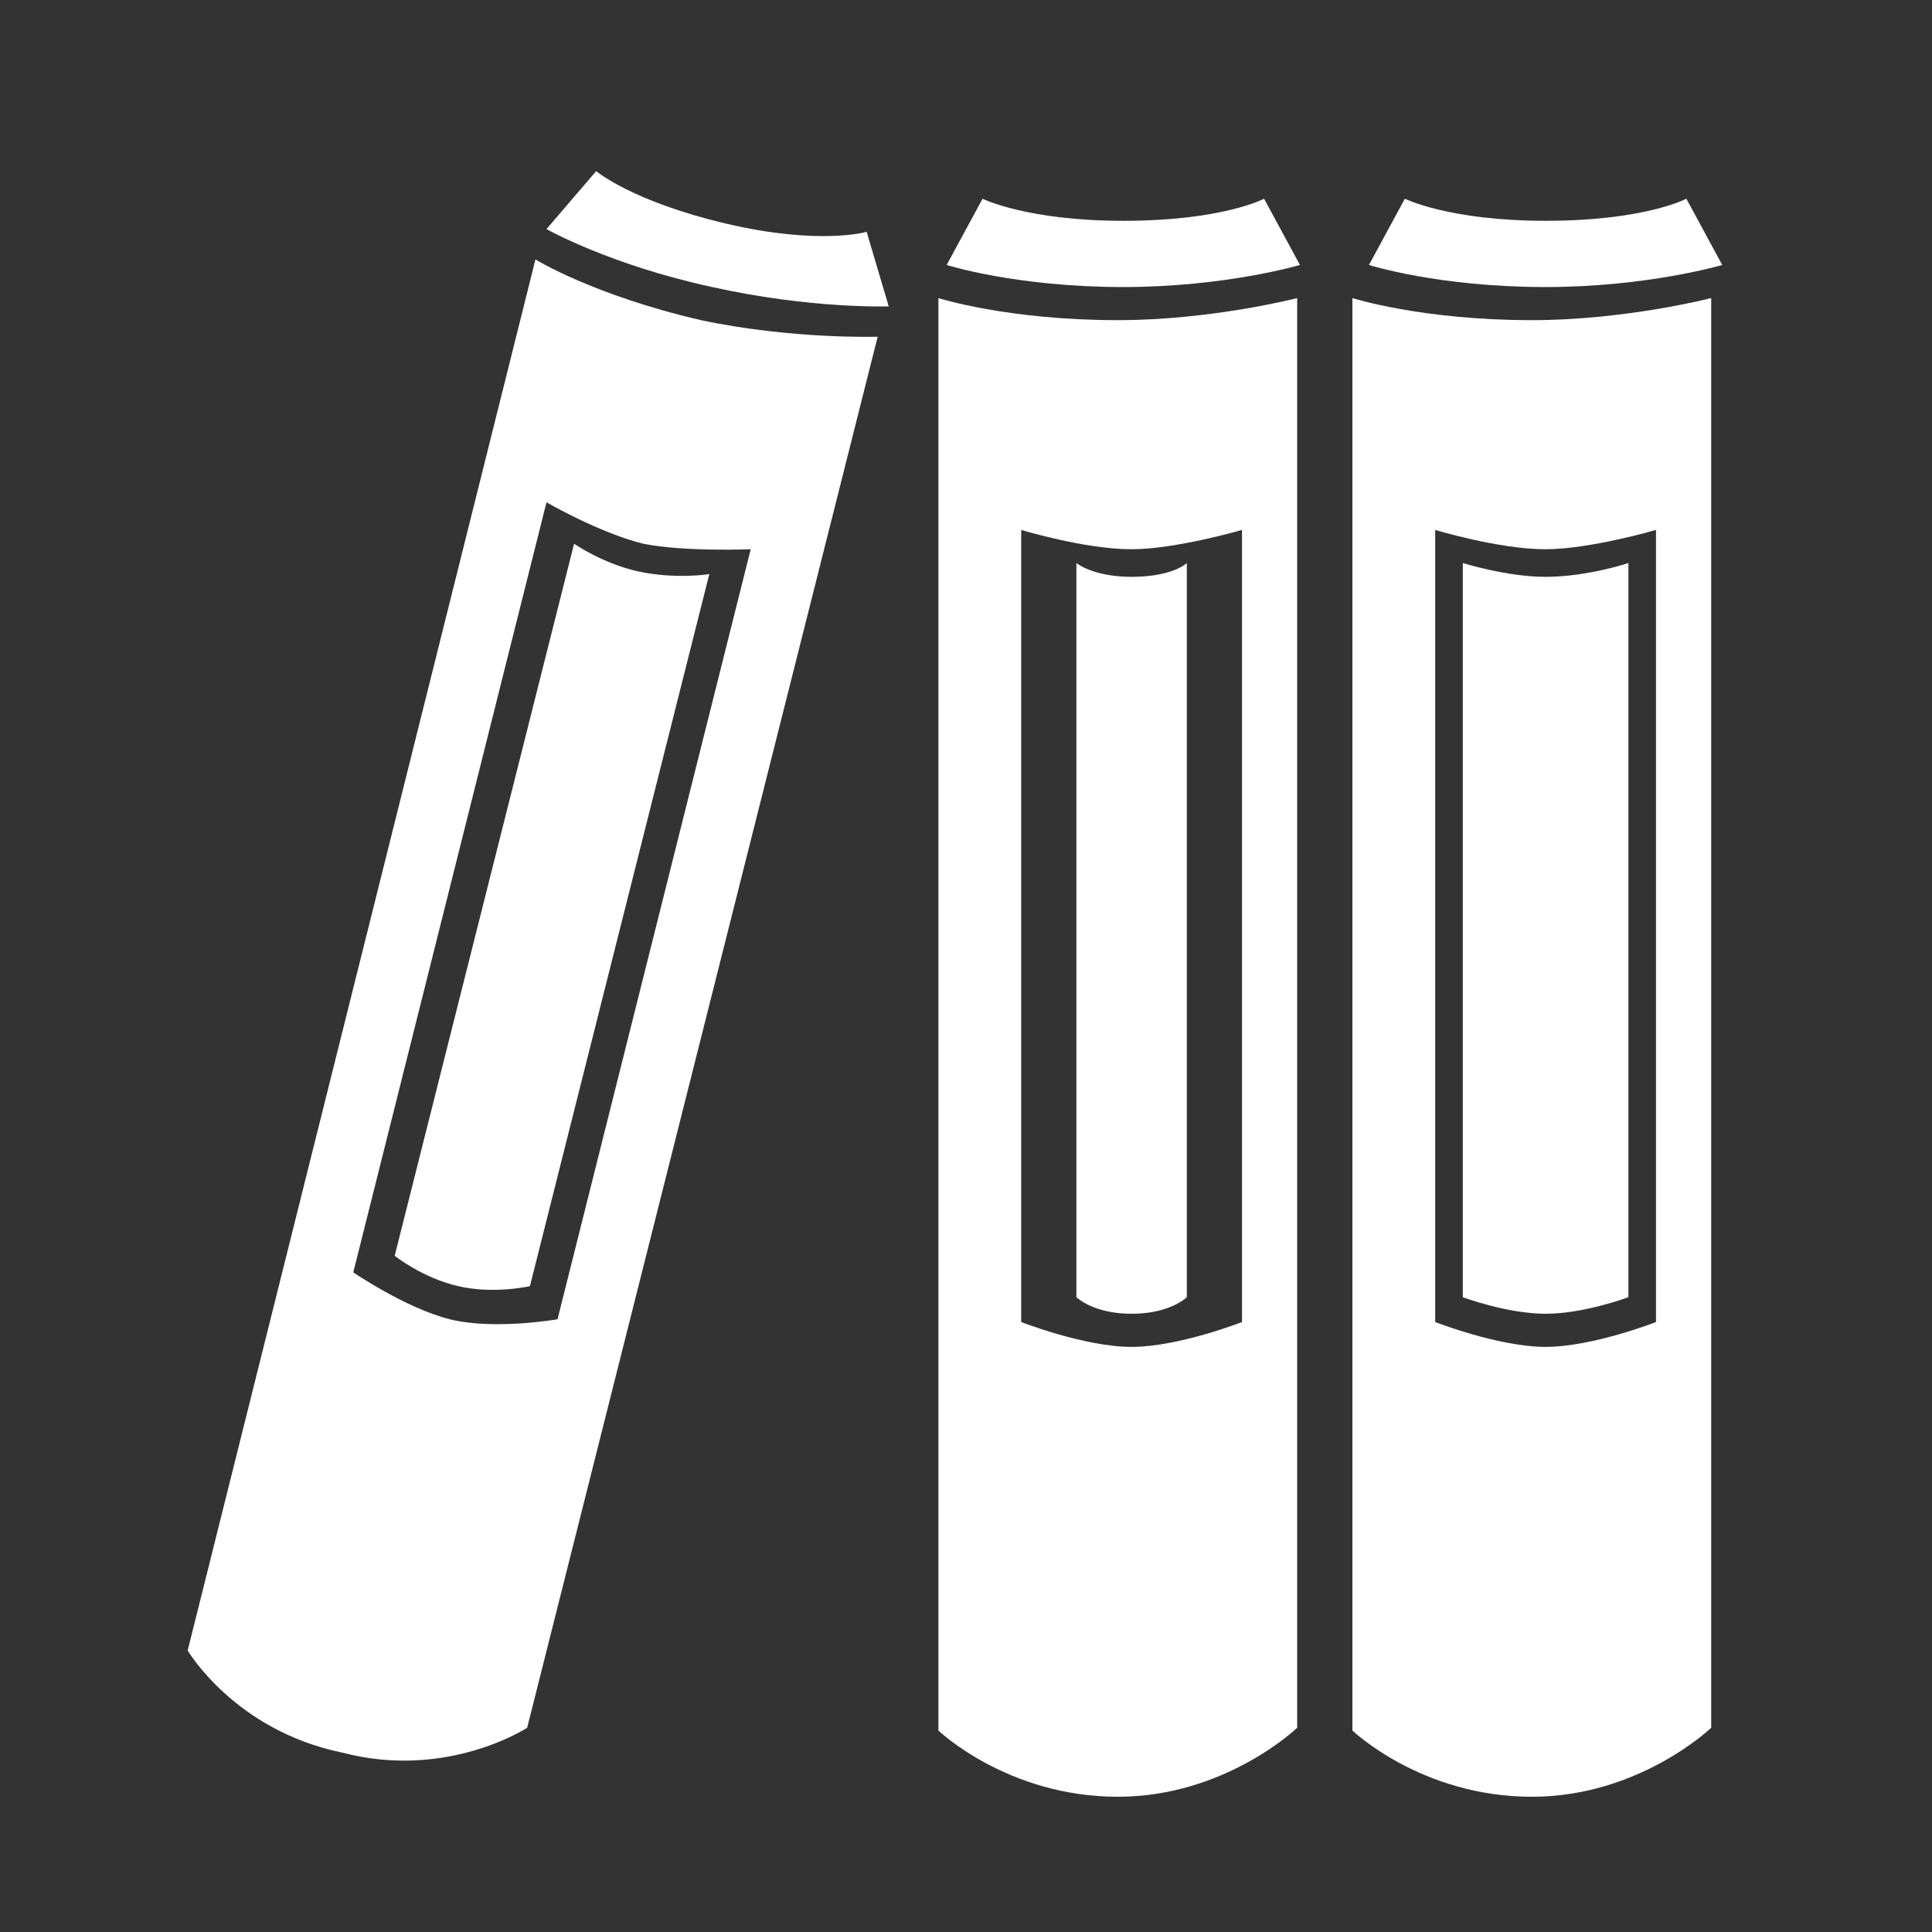 <?xml version="1.0" encoding="utf-8"?>
<!-- Generator: Adobe Illustrator 20.0.0, SVG Export Plug-In . SVG Version: 6.00 Build 0)  -->
<svg version="1.1" id="圖層_1" xmlns="http://www.w3.org/2000/svg" xmlns:xlink="http://www.w3.org/1999/xlink" x="0px" y="0px"
	 viewBox="0 0 70 70" style="enable-background:new 0 0 70 70;" xml:space="preserve">
<rect x="0" y="0" width="70" height="70" fill="#333333" stroke="none"/>
<style type="text/css">
	.st0{fill:#FFFFFF;}
</style>
<g>
	<path class="st0" d="M62,62.6V10.8c0,0-3.1,0.8-6.5,0.8c-4,0-6.5-0.8-6.5-0.8v51.9c0,0,2.5,2.4,6.5,2.4C59.4,65.1,62,62.6,62,62.6z
		 M60,47.9c0,0-2.3,0.9-4,0.9c-1.7,0-4-0.9-4-0.9V19.2c0,0,2.3,0.7,4,0.7c1.6,0,4-0.7,4-0.7V47.9z"/>
	<path class="st0" d="M59,47c0,0-1.6,0.6-3,0.6c-1.4,0-3-0.6-3-0.6V20.4c0,0,1.6,0.5,3,0.5c1.5,0,3-0.5,3-0.5V47z"/>
	<path class="st0" d="M61.1,7.2c0,0-1.5,0.8-5.1,0.8c-3.5,0-5.1-0.8-5.1-0.8l-1.3,2.4c0,0,2.5,0.8,6.4,0.8c3.7,0,6.4-0.8,6.4-0.8
		L61.1,7.2z"/>
</g>
<g>
	<path class="st0" d="M47,62.6V10.8c0,0-3.1,0.8-6.5,0.8c-4,0-6.5-0.8-6.5-0.8v51.9c0,0,2.5,2.4,6.5,2.4C44.4,65.1,47,62.6,47,62.6z
		 M45,47.9c0,0-2.3,0.9-4,0.9c-1.7,0-4-0.9-4-0.9V19.2c0,0,2.3,0.7,4,0.7c1.6,0,4-0.7,4-0.7V47.9z"/>
	<path class="st0" d="M43,47c0,0-0.6,0.6-2,0.6c-1.4,0-2-0.6-2-0.6V20.4c0,0,0.6,0.5,2,0.5c1.5,0,2-0.5,2-0.5V47z"/>
	<path class="st0" d="M45.8,7.2c0,0-1.5,0.8-5.1,0.8c-3.5,0-5.1-0.8-5.1-0.8l-1.3,2.4c0,0,2.5,0.8,6.4,0.8c3.7,0,6.4-0.8,6.4-0.8
		L45.8,7.2z"/>
</g>
<g>
	<path class="st0" d="M19.1,62.6l12.7-50.4c0,0-3.1,0.1-6.4-0.6c-3.9-0.9-6-2.2-6-2.2L6.8,59.8c0,0,1.7,2.9,5.6,3.7
		C16.2,64.5,19.1,62.6,19.1,62.6z M20.2,47.8c0,0-2.3,0.4-3.9,0c-1.6-0.4-3.5-1.7-3.5-1.7l7-27.9c0,0,1.9,1.1,3.5,1.5
		c1.5,0.3,3.9,0.2,3.9,0.2L20.2,47.8z"/>
	<path class="st0" d="M19.2,46.6c0,0-1.3,0.3-2.6,0c-1.3-0.3-2.3-1.1-2.3-1.1l6.5-25.8c0,0,1,0.7,2.3,1c1.4,0.3,2.6,0.1,2.6,0.1
		L19.2,46.6z"/>
	<path class="st0" d="M31.4,8.4c0,0-1.7,0.5-5.1-0.3c-3.4-0.8-4.7-1.9-4.7-1.9l-1.8,2.1c0,0,2.3,1.3,6,2.1c3.6,0.8,6.4,0.7,6.4,0.7
		L31.4,8.4z"/>
</g>
</svg>